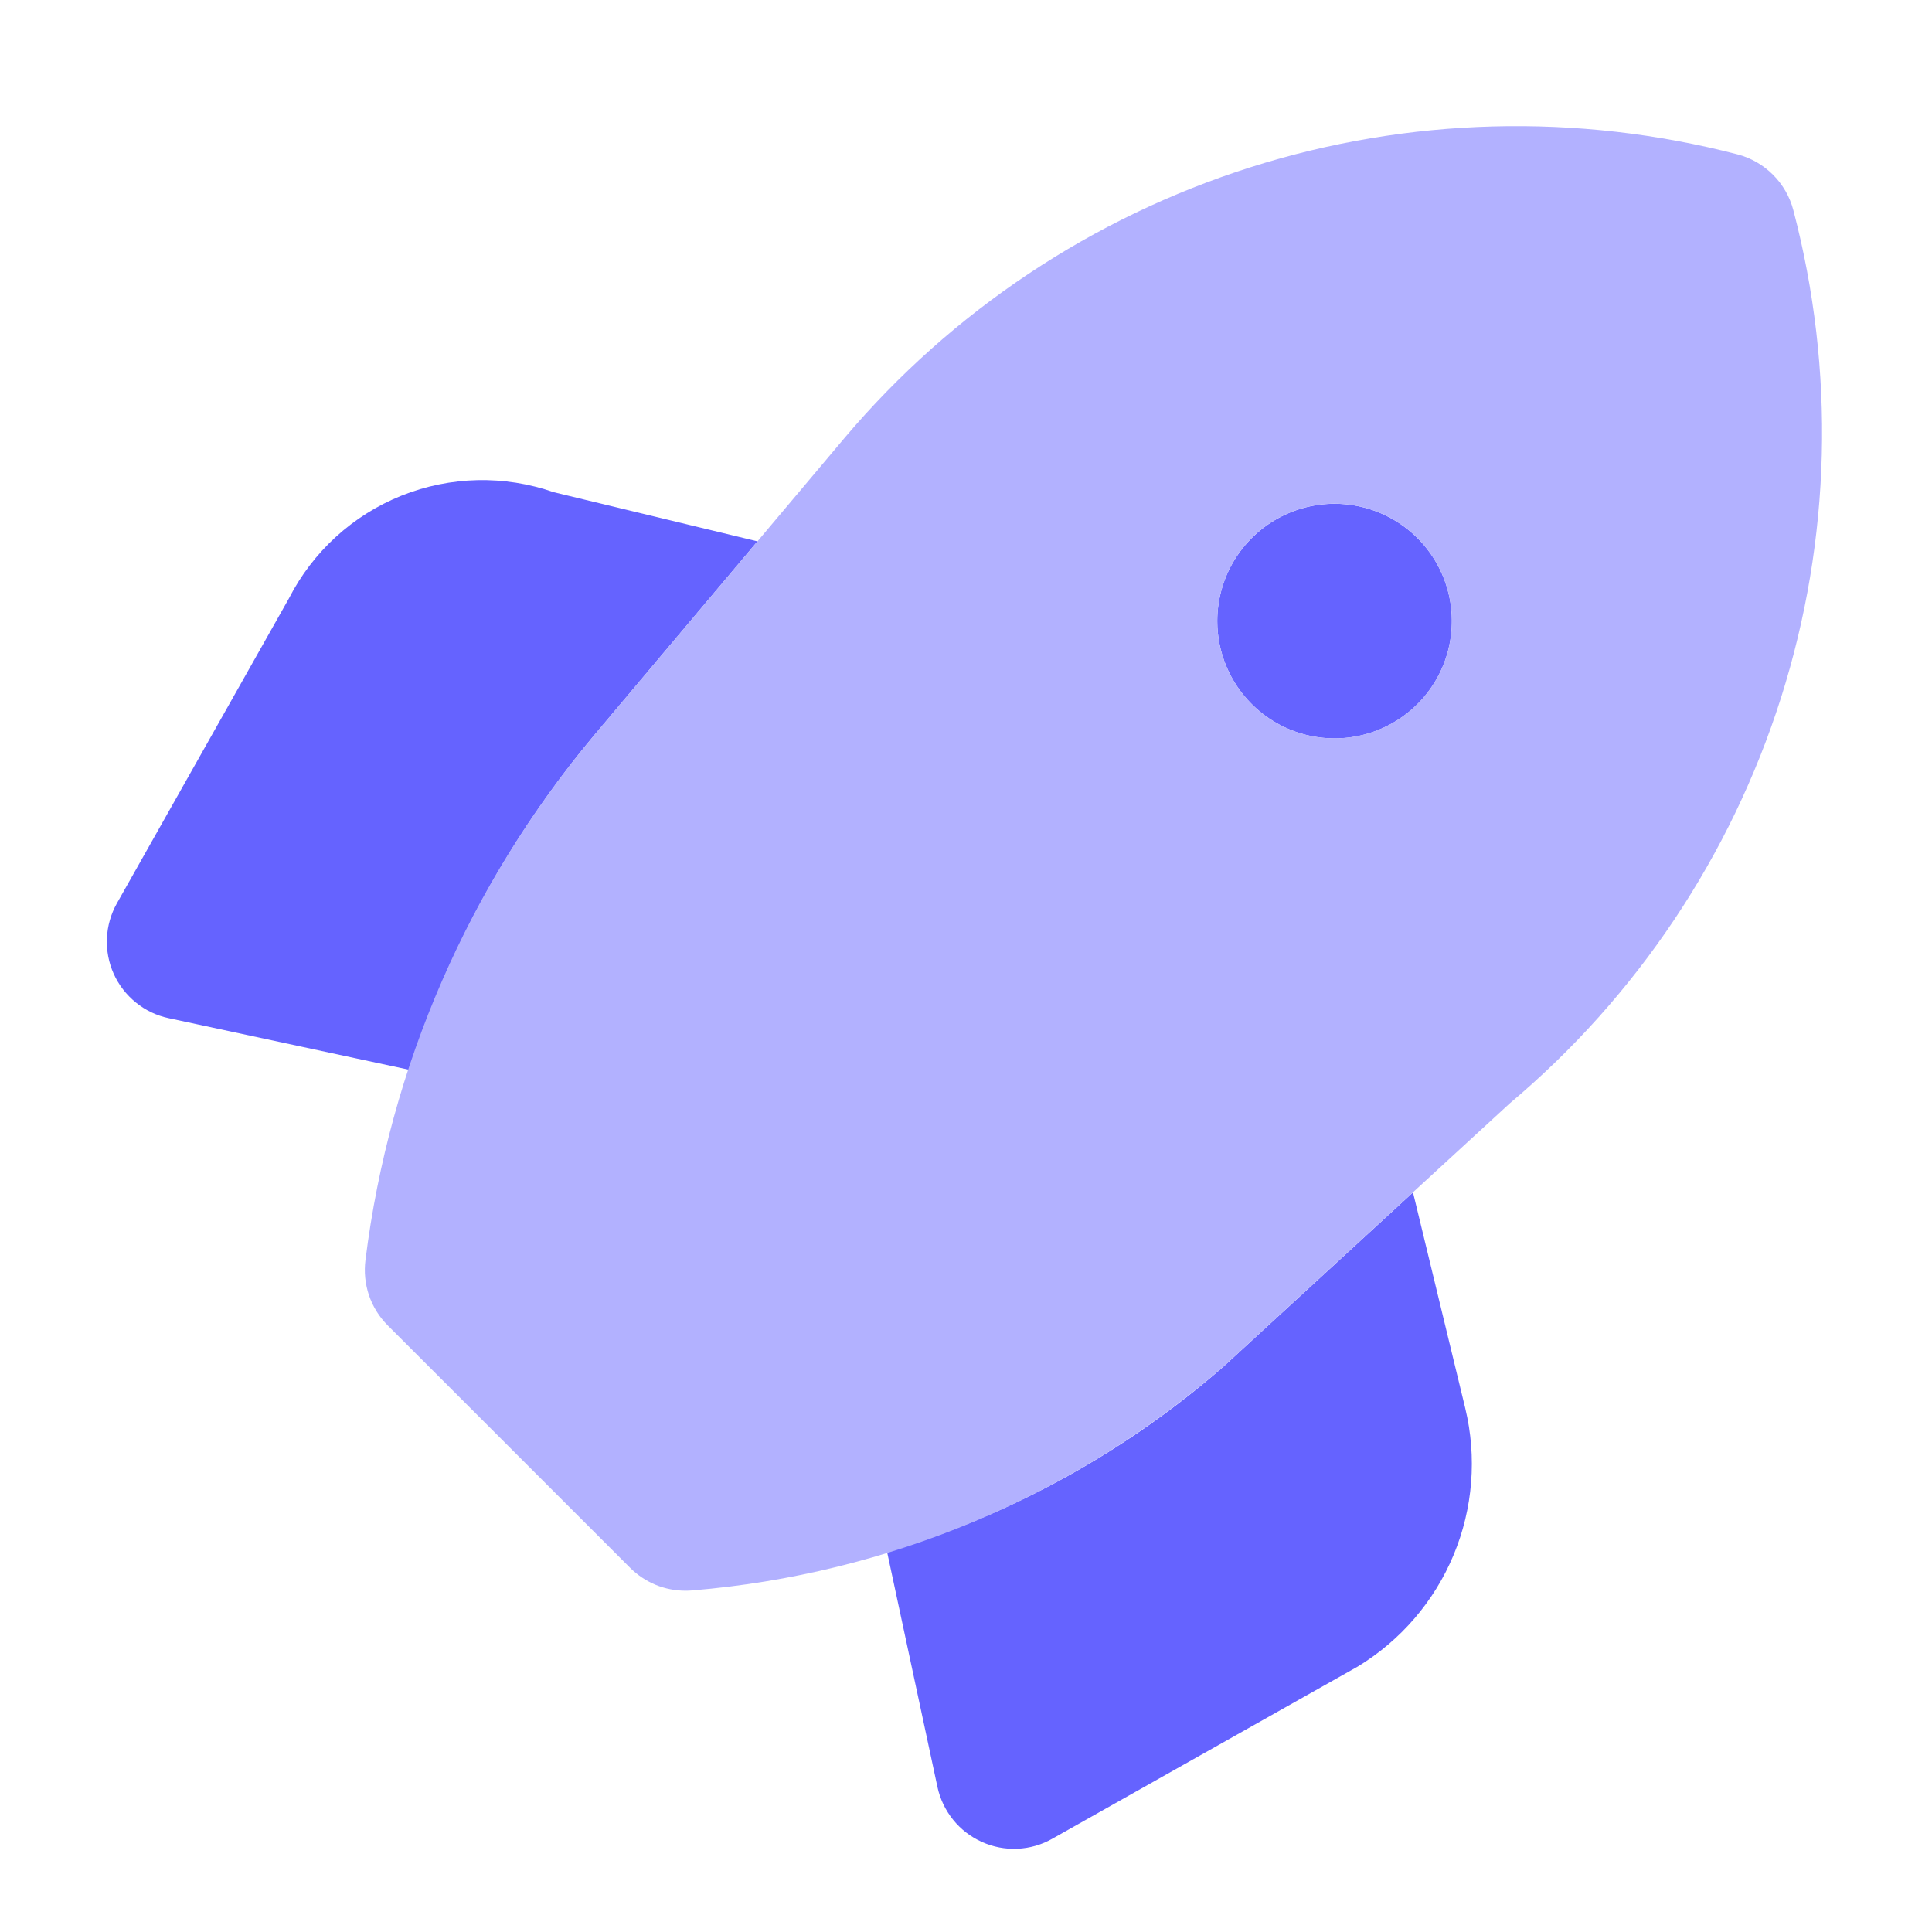 <svg width="35" height="35" viewBox="0 0 35 35" fill="none" xmlns="http://www.w3.org/2000/svg">
<path d="M25.598 21.602L22.161 24.761C20.394 26.302 18.317 27.446 16.071 28.118L16.983 32.374C17.03 32.591 17.127 32.794 17.267 32.967C17.406 33.14 17.585 33.277 17.787 33.368C17.99 33.46 18.211 33.502 18.433 33.492C18.655 33.482 18.871 33.42 19.064 33.31L24.597 30.191C25.375 29.718 25.984 29.01 26.334 28.168C26.684 27.327 26.758 26.396 26.544 25.51L25.598 21.602ZM10.764 13.32L13.722 9.807L10.033 8.917C9.136 8.604 8.156 8.626 7.274 8.979C6.392 9.333 5.668 9.993 5.235 10.839L2.118 16.364C2.009 16.558 1.947 16.774 1.937 16.996C1.927 17.218 1.969 17.439 2.06 17.642C2.151 17.844 2.289 18.022 2.462 18.162C2.634 18.302 2.838 18.399 3.055 18.445L7.408 19.379C8.13 17.164 9.269 15.107 10.764 13.32ZM24.177 13.377C24.598 13.377 25.008 13.252 25.358 13.018C25.707 12.785 25.98 12.453 26.14 12.065C26.301 11.677 26.343 11.249 26.261 10.837C26.179 10.425 25.977 10.046 25.68 9.749C25.383 9.452 25.004 9.249 24.592 9.167C24.18 9.085 23.752 9.127 23.364 9.288C22.976 9.449 22.644 9.722 22.41 10.071C22.177 10.42 22.052 10.831 22.052 11.252C22.052 11.815 22.276 12.356 22.675 12.754C23.073 13.153 23.614 13.377 24.177 13.377Z" fill="#6563FF"/>
<path d="M32.488 3.807C32.425 3.565 32.297 3.343 32.12 3.166C31.942 2.988 31.721 2.861 31.478 2.797C28.572 2.042 25.512 2.123 22.651 3.031C19.789 3.94 17.242 5.638 15.303 7.93L10.764 13.319C8.497 16.023 7.058 19.323 6.621 22.825C6.593 23.04 6.615 23.259 6.684 23.465C6.754 23.67 6.87 23.857 7.024 24.011L11.415 28.402C11.547 28.534 11.704 28.638 11.876 28.71C12.048 28.781 12.232 28.817 12.418 28.817C12.458 28.817 12.499 28.816 12.54 28.812C16.096 28.518 19.465 27.099 22.159 24.76L27.35 19.989C29.65 18.055 31.354 15.507 32.264 12.643C33.173 9.778 33.252 6.714 32.488 3.807ZM24.177 13.376C23.756 13.376 23.346 13.251 22.996 13.018C22.647 12.784 22.374 12.452 22.213 12.064C22.053 11.676 22.011 11.248 22.093 10.836C22.175 10.424 22.377 10.045 22.674 9.748C22.971 9.451 23.35 9.248 23.762 9.166C24.174 9.084 24.602 9.127 24.99 9.287C25.378 9.448 25.71 9.721 25.944 10.07C26.177 10.419 26.302 10.83 26.302 11.251C26.302 11.814 26.078 12.355 25.679 12.753C25.281 13.152 24.74 13.376 24.177 13.376Z" fill="#B2B1FF"/>
</svg>
